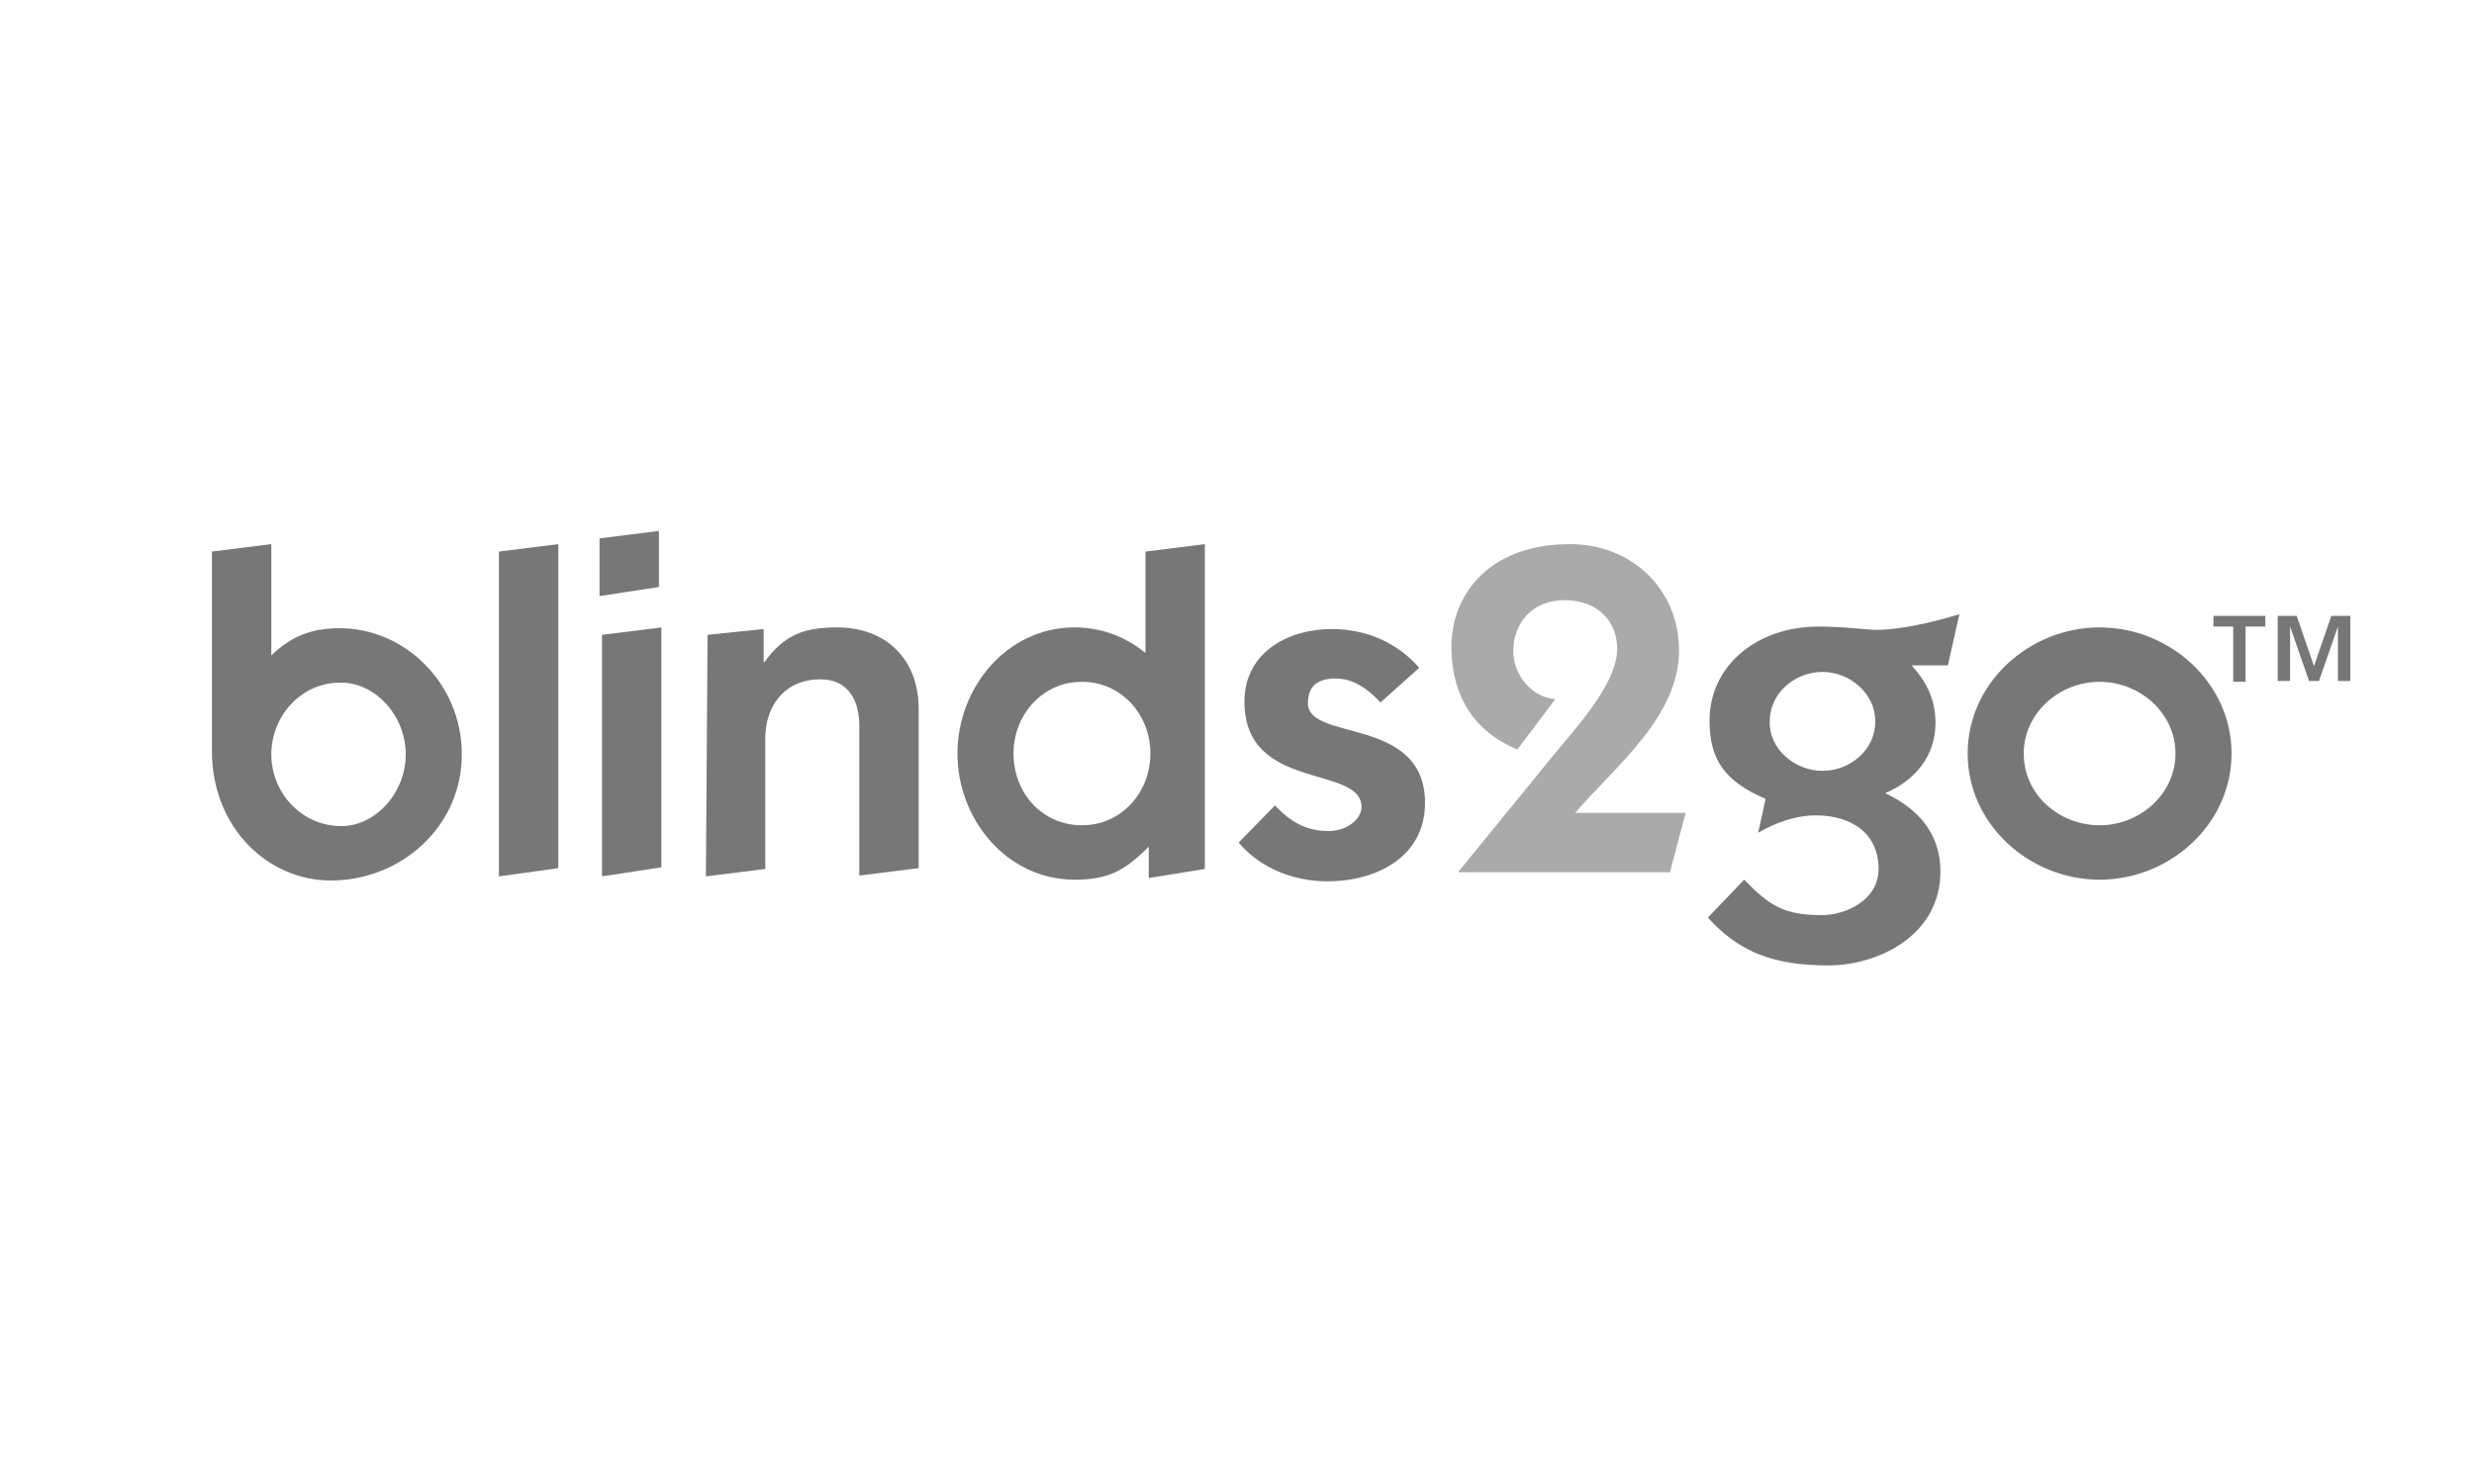 <?xml version="1.0" encoding="utf-8"?>
<!-- Generator: Adobe Illustrator 21.0.1, SVG Export Plug-In . SVG Version: 6.00 Build 0)  -->
<svg version="1.2" baseProfile="tiny" id="Layer_1" xmlns="http://www.w3.org/2000/svg" xmlns:xlink="http://www.w3.org/1999/xlink"
	 x="0px" y="0px" viewBox="0 0 300 180" overflow="scroll" xml:space="preserve">
<g id="XMLID_392_">
	<path id="XMLID_393_" fill="#777777" d="M32.9,79.5c2.4-2.3,4.8-3.3,8.3-3.3c7.9,0,14.8,6.7,14.8,15.3c0,8.8-7.4,15.3-15.9,15.3
		c-7.6,0-14.4-6.4-14.4-15.7V66.9l7.2-0.9C32.9,66,32.9,79.5,32.9,79.5z M32.9,91.5c0,4.7,3.7,8.7,8.5,8.7c4.1,0,7.8-4,7.8-8.7
		s-3.7-8.7-7.8-8.7C36.6,82.7,32.9,86.8,32.9,91.5z"/>
	<path id="XMLID_396_" fill="#777777" d="M60.5,106.3V66.9l7.2-0.9v39.3L60.5,106.3z"/>
	<path id="XMLID_398_" fill="#777777" d="M73,77l7.2-0.9v29.1l-7.2,1.1V77z"/>
	<path id="XMLID_401_" fill="#777777" d="M85.8,77l6.8-0.7v4h0.1c2.4-3.3,4.8-4.2,8.8-4.2c5.9,0,9.9,3.8,9.9,9.9v19.3l-7.2,0.9V88
		c0-3.1-1.4-5.6-4.7-5.6c-4.5,0-6.7,3.4-6.7,7.1v15.9l-7.2,0.9L85.8,77L85.8,77L85.8,77z"/>
	<path id="XMLID_403_" fill="#777777" d="M139.3,102.7c-3,3-5,4-9,4c-8.2,0-14.2-7.3-14.2-15.3c0-8,6-15.3,14.2-15.3
		c2.9,0,5.9,0.9,8.6,3.1V66.9l7.2-0.9v39.4l-6.8,1.1L139.3,102.7L139.3,102.7L139.3,102.7z M131.2,100.1c4.8,0,8.3-4,8.3-8.7
		s-3.5-8.7-8.3-8.7s-8.3,4-8.3,8.7C122.9,96.2,126.4,100.1,131.2,100.1z"/>
	<path id="XMLID_406_" fill="#777777" d="M154.6,97.7c1.9,2,3.8,3.1,6.5,3.1c2.3,0,4-1.5,4-2.9c0-5.2-14.2-1.8-14.2-12.8
		c0-5.9,5.2-8.8,10.6-8.8c4.1,0,7.9,1.6,10.6,4.7l-4.7,4.2c-1.4-1.5-3.2-2.9-5.4-2.9c-2.1,0-3.4,0.8-3.4,3c0,4.7,14.2,1.5,14.2,12.1
		c0,6.6-6,9.5-11.8,9.5c-4,0-8.1-1.5-10.8-4.7L154.6,97.7z"/>
	<path id="XMLID_408_" fill="#AAAAAA" d="M176.8,105.8l11-13.5c2.9-3.6,8.3-9.2,8.3-13.6c0-3.2-2.2-5.9-6.4-5.9
		c-4,0-6.2,2.9-6.2,6.2c0,2.8,2.2,5.6,5.1,5.8l-4.6,6.1c-2.7-1.1-8-4.1-8-12.5c0-6,4.3-12.4,14.4-12.4c7.4,0,13.2,5.4,13.2,12.9
		c0,8.1-7.9,14.2-12.6,19.7h13.4l-1.9,7.2L176.8,105.8L176.8,105.8L176.8,105.8z"/>
	<path id="XMLID_410_" fill="#777777" d="M214.1,96.9c-4.9-2.1-6.8-4.7-6.8-9.5c0-6.7,5.8-11.4,13.2-11.4c3.3,0,5.9,0.4,7,0.4
		c2.9,0,6.8-0.9,10.1-1.9l-1.4,6.2h-4.4c1.8,2,2.9,4.1,2.9,7c0,4-2.5,7-6.1,8.5c4,1.9,6.7,4.9,6.7,9.5c0,7.8-7.6,11.4-13.6,11.4
		c-6.6,0-10.8-1.6-14.6-5.8l4.4-4.6c3.1,3.2,4.9,4.3,9.4,4.3c2.9,0,6.9-1.8,6.9-5.6c0-4.4-3.4-6.5-7.6-6.5c-2.5,0-4.9,0.9-7,2.1
		L214.1,96.9z M221,93.5c3.3,0,6.4-2.5,6.4-6c0-3.4-3.1-6-6.4-6c-3.3,0-6.4,2.5-6.4,6C214.5,90.9,217.7,93.5,221,93.5z"/>
	<path id="XMLID_413_" fill="#777777" d="M254.6,76.1c8.5,0,16,6.7,16,15.3s-7.5,15.3-16,15.3s-16-6.7-16-15.3
		S246.1,76.1,254.6,76.1z M254.6,100.1c4.9,0,9.2-3.8,9.2-8.7s-4.3-8.7-9.2-8.7c-4.9,0-9.2,3.8-9.2,8.7
		C245.4,96.4,249.7,100.1,254.6,100.1z"/>
</g>
<g>
	<path fill="#777777" d="M270.8,76h-2.4v-1.3h6.3V76h-2.4v6.7h-1.5L270.8,76L270.8,76z M276.2,74.7h2.3l2.1,6.1h0l2.1-6.1h2.3v7.9
		h-1.5V76h0l-2.3,6.6h-1.2l-2.3-6.6h0v6.6h-1.5L276.2,74.7L276.2,74.7z"/>
</g>
<path fill="#381950" stroke="#20201E" stroke-width="0.226" stroke-miterlimit="10" d="M44.2,69.2"/>
<polygon id="XMLID_399_" fill="#777777" points="79.9,71.2 72.7,72.3 72.7,65.3 79.9,64.4 "/>
<path fill="#381950" stroke="#20201E" stroke-width="0.226" stroke-miterlimit="10" d="M45.1,75.8"/>
</svg>
